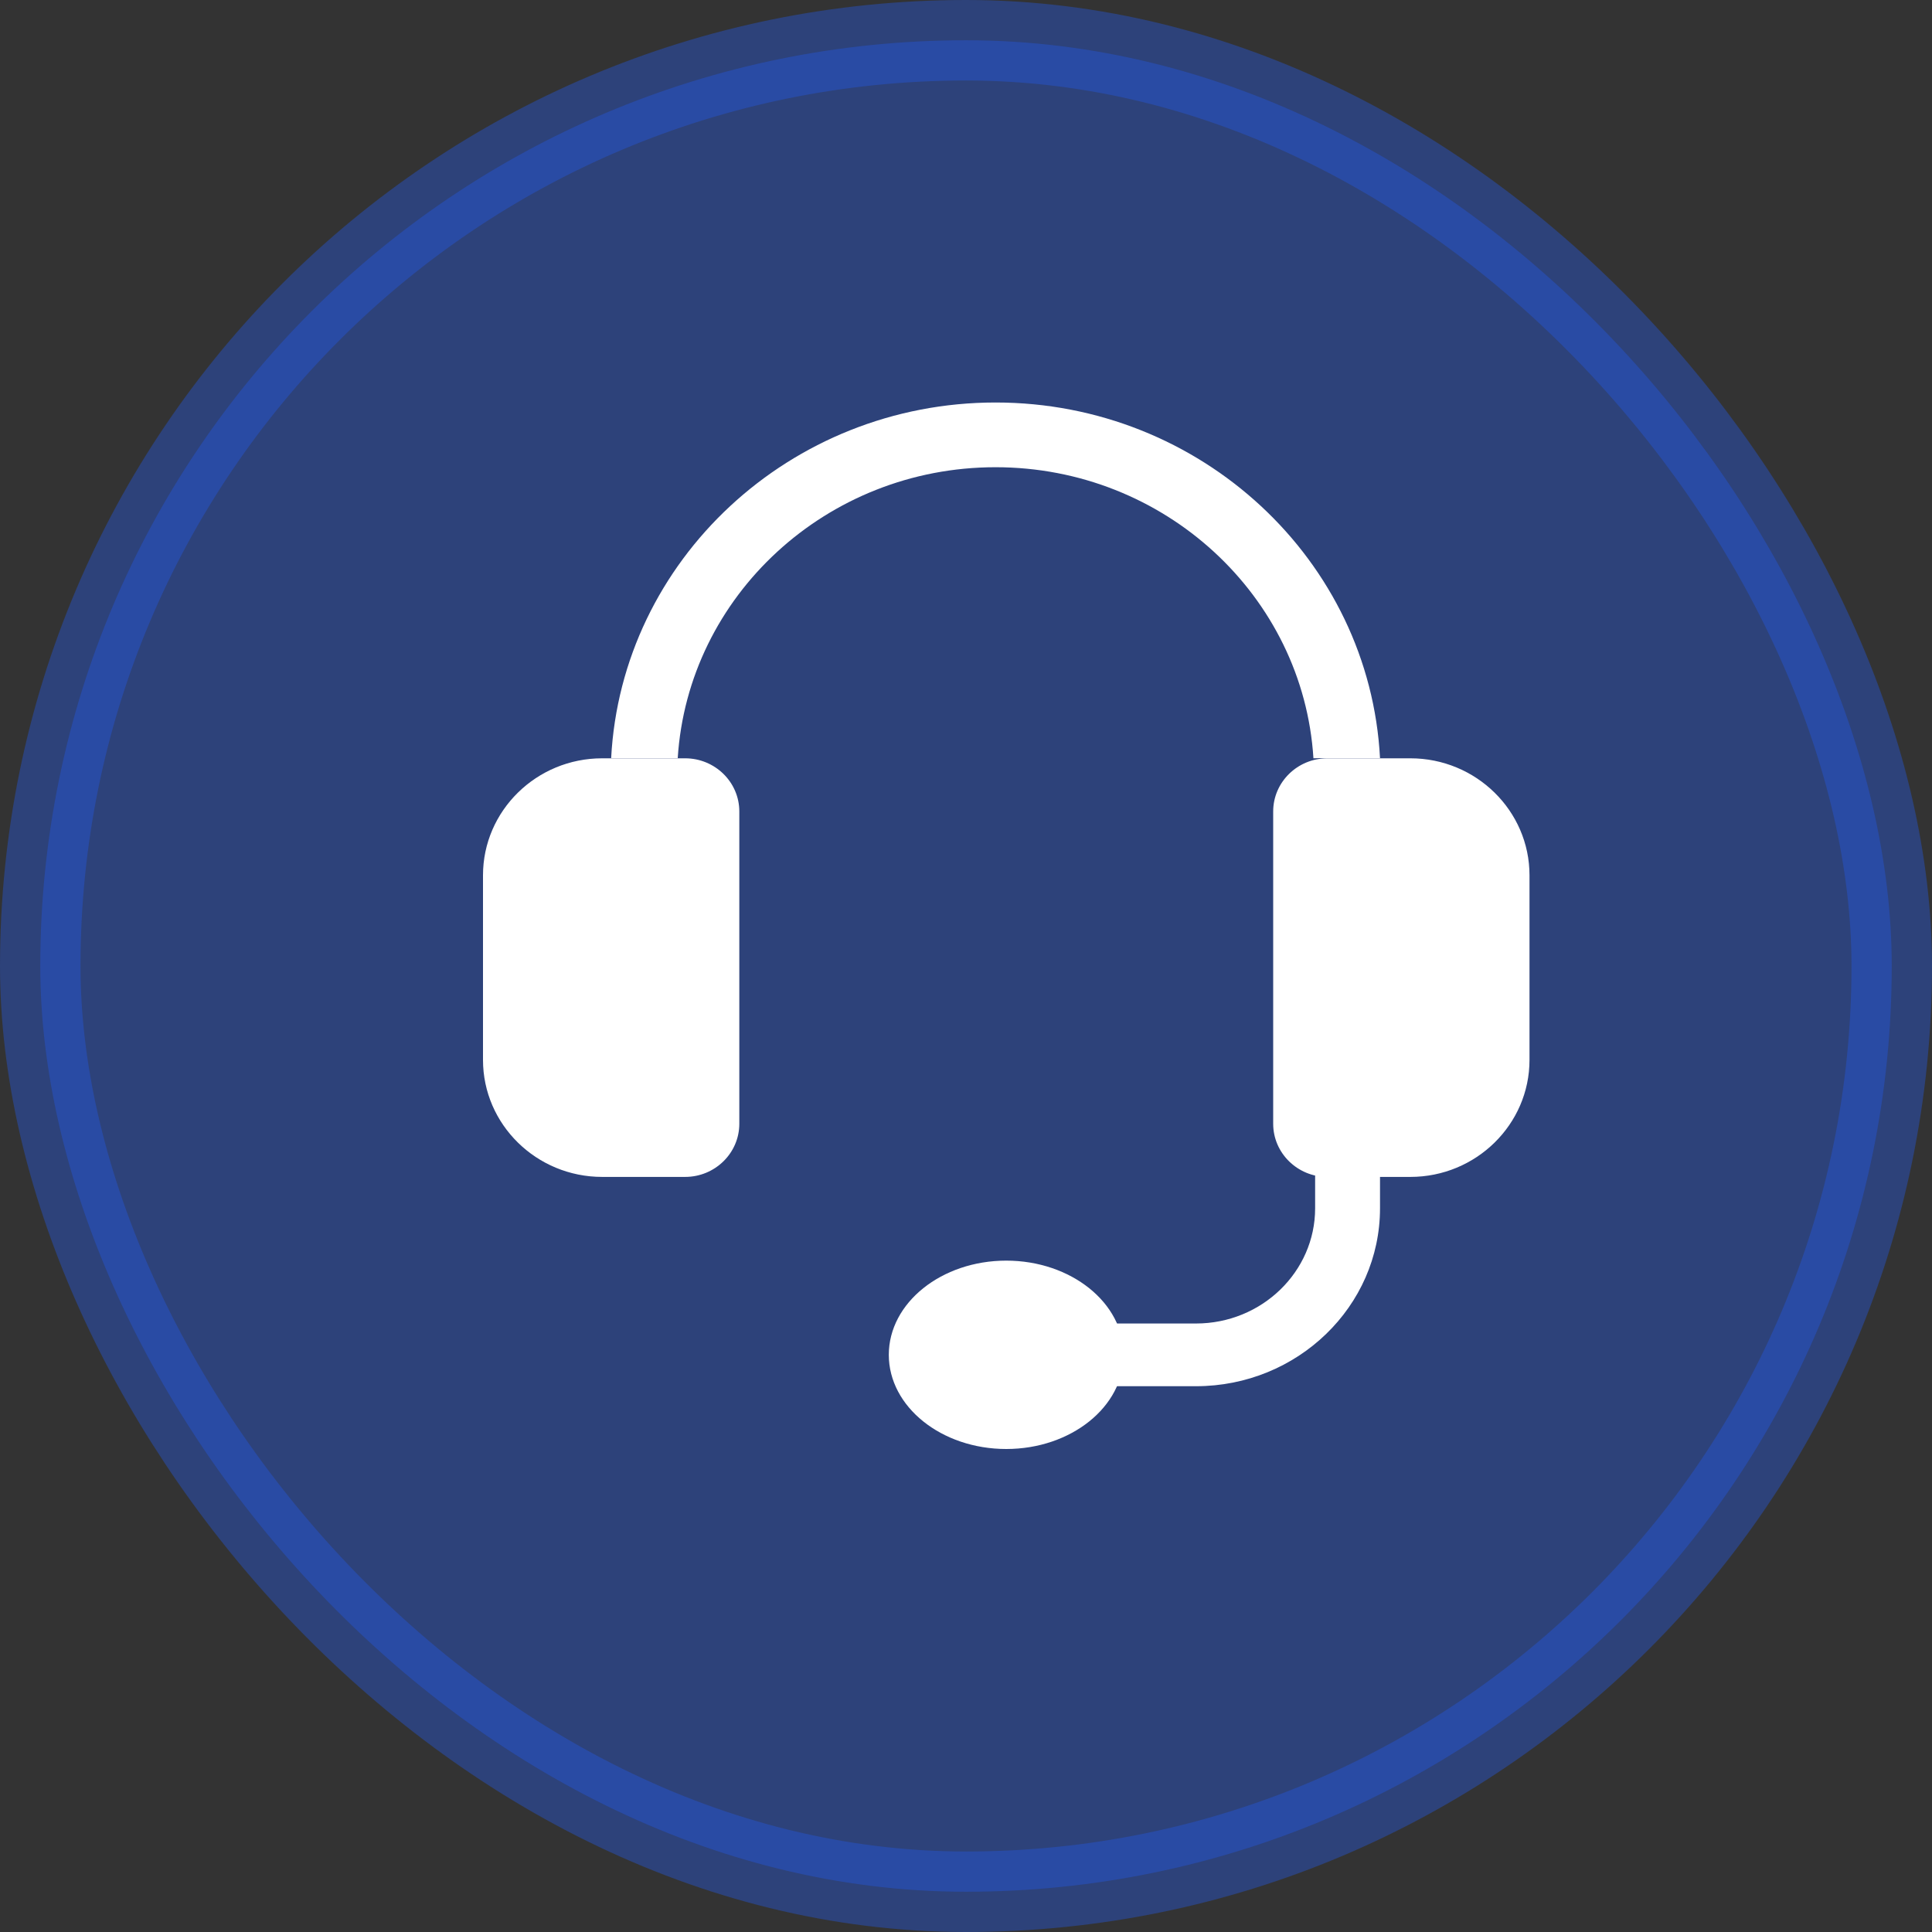 <?xml version="1.0" encoding="UTF-8"?>
<svg width="24px" height="24px" viewBox="0 0 24 24" version="1.1" xmlns="http://www.w3.org/2000/svg" xmlns:xlink="http://www.w3.org/1999/xlink">
    <rect x="0" y="0" width="24" height="24" fill="#333333" stroke="none"/>
    <title>pvc/on/disable</title>
    <g id="Symbol" stroke="none" stroke-width="1" fill="none" fill-rule="evenodd">
        <g id="button-status" transform="translate(-355, -399)">
            <g id="pvc/on/disable" transform="translate(355, 399)">
                <g id="Group-40">
                    <g>
                        <g>
                            <rect id="Rectangle-Copy-14" stroke="#2559E4" fill="#2559E4" opacity="0.4" x="0.5" y="0.5" width="23" height="23" rx="11.5"></rect>
                            <g id="support-copy-7" transform="translate(6, 5)" fill="#FFFFFF" fill-rule="nonzero">
                                <path d="M2.511,9.62 L1.48,9.62 C0.664,9.62 0,8.968 0,8.167 L0,5.873 C0,5.072 0.664,4.42 1.48,4.42 L2.511,4.42 C2.882,4.42 3.184,4.716 3.184,5.08 L3.184,8.96 C3.184,9.324 2.882,9.62 2.511,9.62 Z" id="Path"></path>
                                <path d="M6.367,0 C3.813,0 1.72,1.961 1.592,4.418 L2.419,4.418 C2.546,2.404 4.268,0.804 6.367,0.804 C8.467,0.804 10.19,2.405 10.316,4.42 C10.344,4.419 10.372,4.418 10.4,4.418 L11.143,4.418 C11.015,1.961 8.922,0 6.367,0 Z" id="Path"></path>
                                <path d="M11.52,9.62 L10.489,9.62 C10.118,9.62 9.816,9.324 9.816,8.96 L9.816,5.08 C9.816,4.716 10.118,4.42 10.489,4.42 L11.52,4.42 C12.336,4.42 13,5.072 13,5.873 L13,8.167 C13,8.968 12.336,9.62 11.52,9.62 L11.52,9.62 Z" id="Path"></path>
                                <path d="M8.857,12.22 L7.566,12.22 C7.344,12.22 7.163,12.046 7.163,11.831 C7.163,11.616 7.344,11.441 7.566,11.441 L8.857,11.441 C9.673,11.441 10.337,10.799 10.337,10.01 L10.337,9.489 C10.337,9.274 10.518,9.1 10.74,9.1 C10.963,9.1 11.143,9.274 11.143,9.489 L11.143,10.01 C11.143,11.229 10.117,12.22 8.857,12.22 L8.857,12.22 Z" id="Path"></path>
                                <path d="M6.5,13 C5.695,13 5.041,12.475 5.041,11.83 C5.041,11.185 5.695,10.66 6.5,10.66 C7.305,10.66 7.959,11.185 7.959,11.83 C7.959,12.475 7.305,13 6.5,13 Z" id="Path"></path>
                            </g>
                        </g>
                    </g>
                </g>
            </g>
        </g>
    </g>
</svg>
